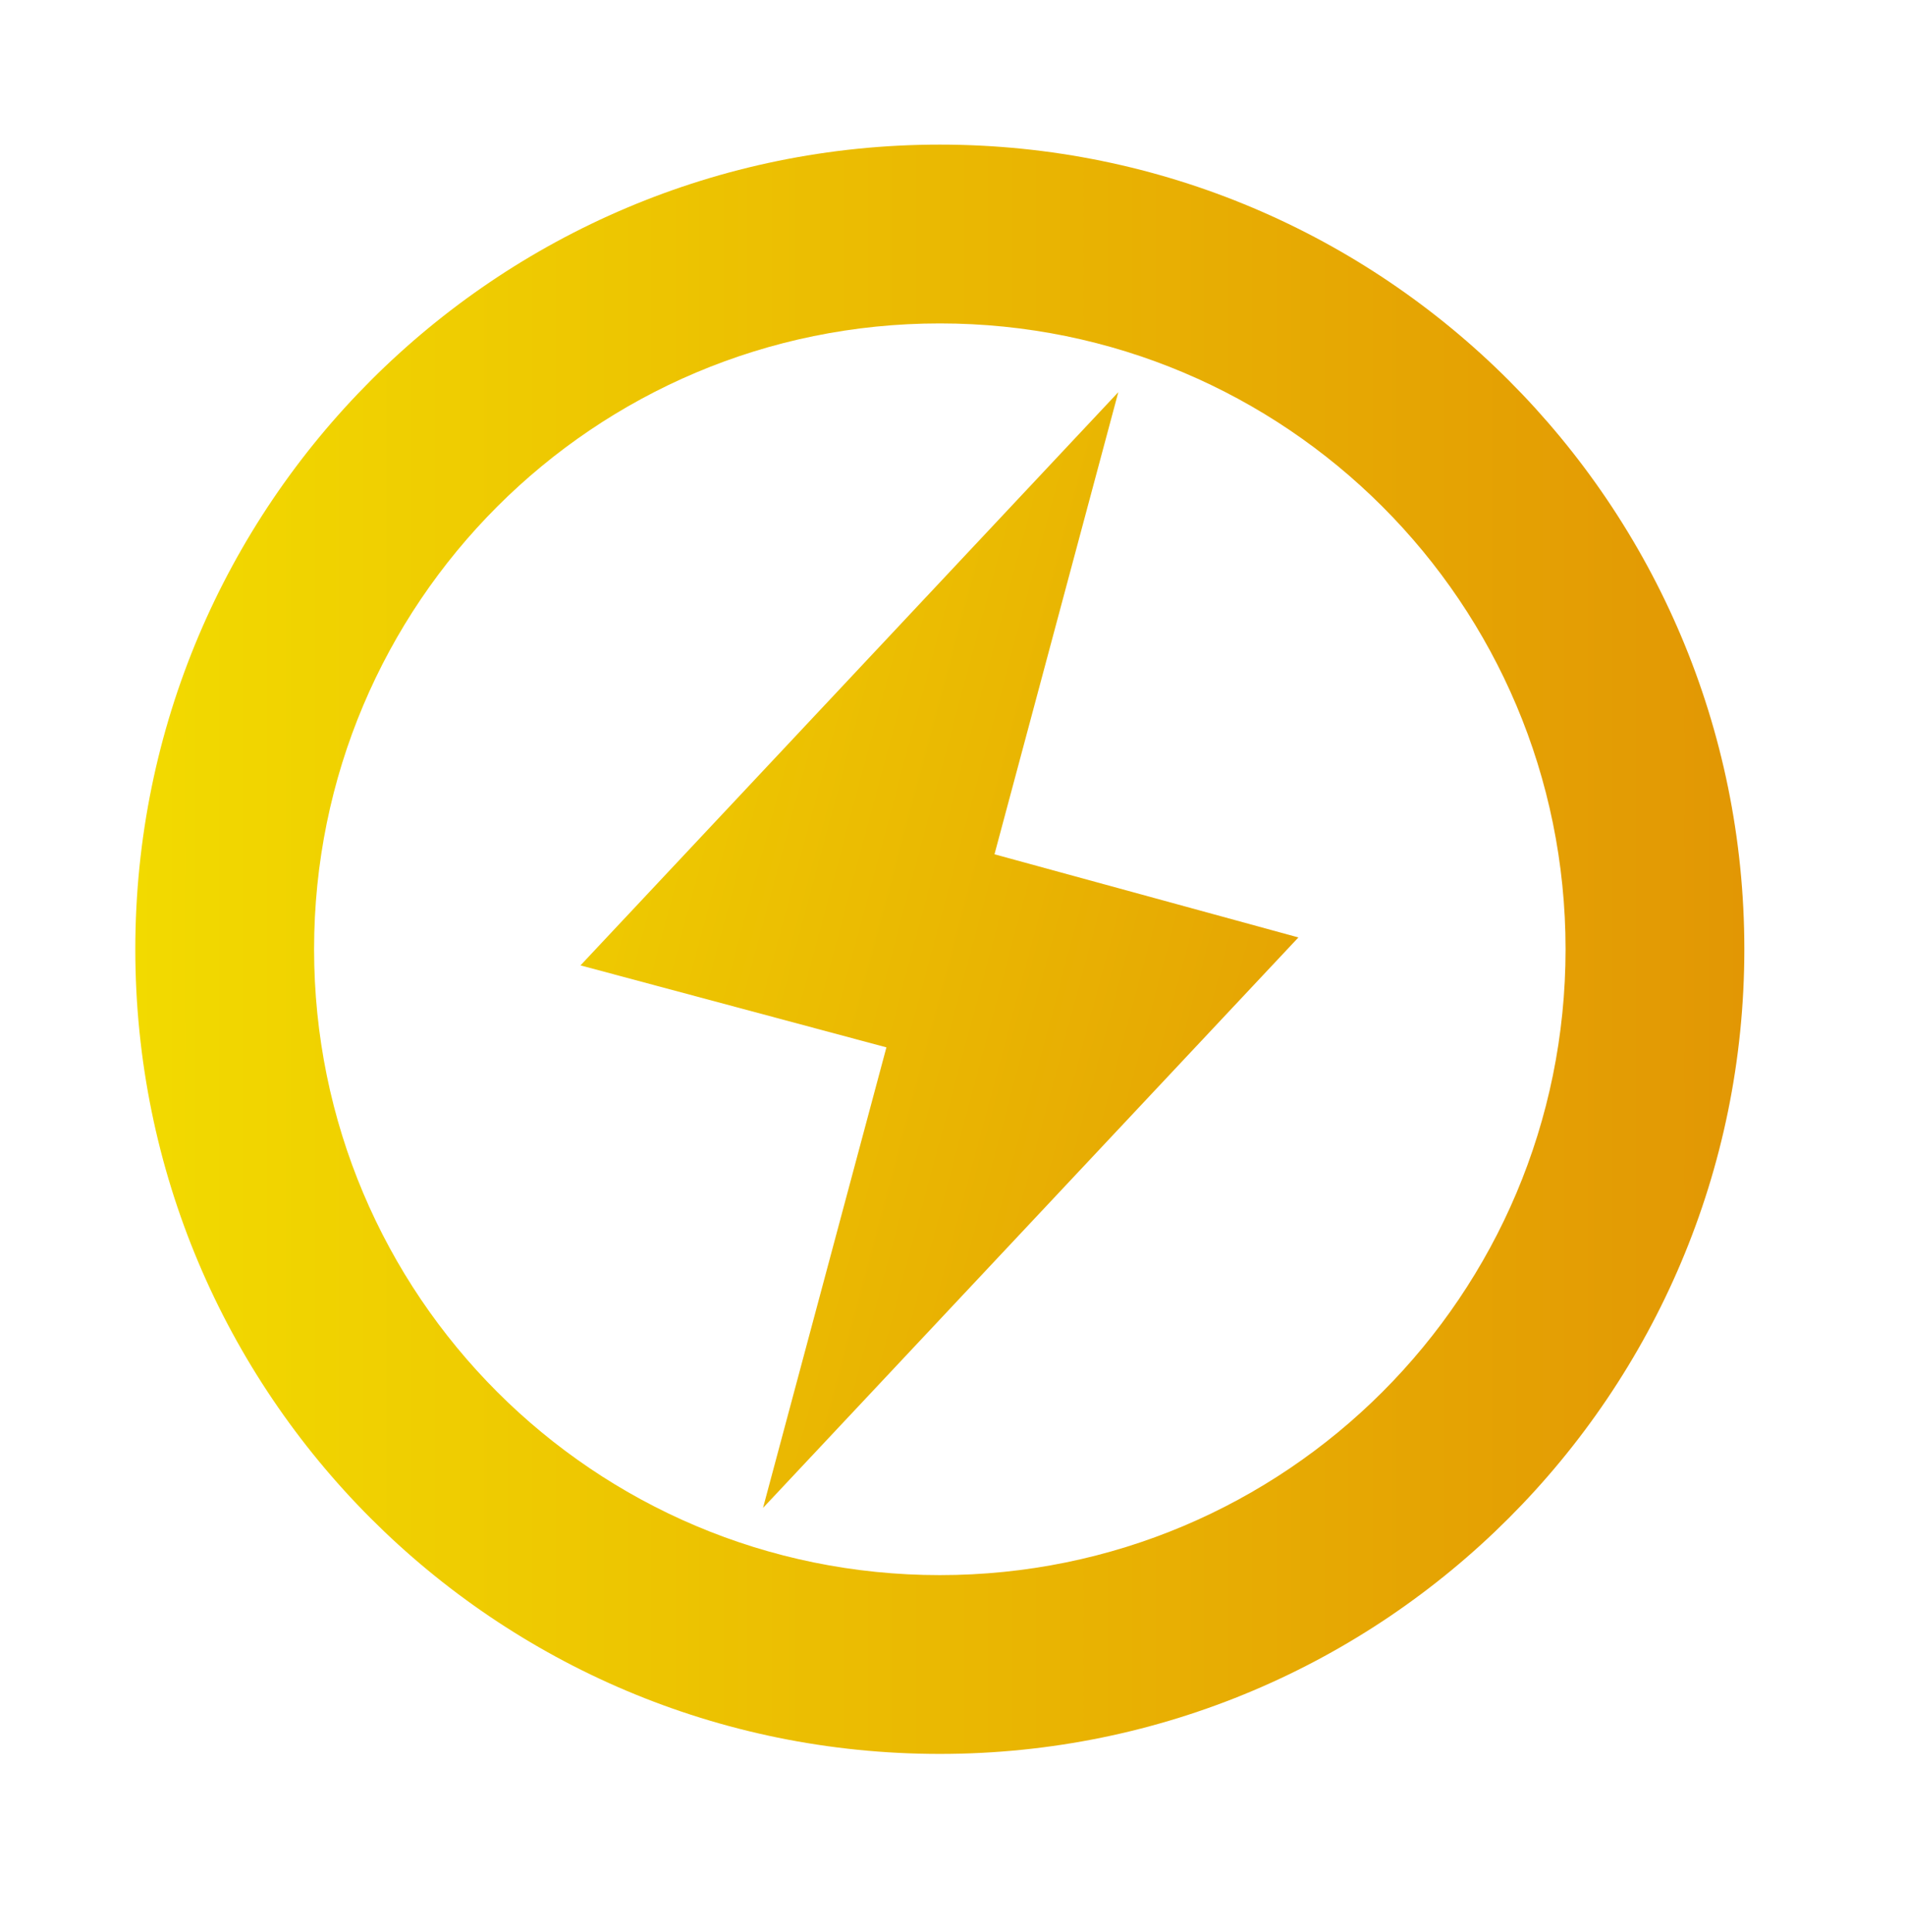 <svg width="71" height="72" viewBox="0 0 71 72" fill="none" xmlns="http://www.w3.org/2000/svg">
<path d="M41.68 14.613L37.065 31.834L48.392 34.933L28.438 56.191L33.037 39.029L21.635 35.974L41.68 14.613Z" fill="url(#paint0_linear_120_5316)"/>
<path d="M35.028 5.389C18.469 5.389 5.043 18.815 5.043 35.373C5.043 51.931 18.436 65.358 35.028 65.358C51.586 65.358 65.012 51.931 65.012 35.373C65.012 18.815 51.586 5.389 35.028 5.389ZM35.028 58.695C22.134 58.695 11.706 48.267 11.706 35.373C11.706 22.48 22.134 12.052 35.028 12.052C47.921 12.052 58.349 22.48 58.349 35.373C58.349 48.267 47.921 58.695 35.028 58.695Z" fill="url(#paint1_linear_120_5316)"/>
<defs>
<linearGradient id="paint0_linear_120_5316" x1="11.252" y1="29.118" x2="56.859" y2="41.339" gradientUnits="userSpaceOnUse">
<stop stop-color="#F2DA00"/>
<stop offset="1" stop-color="#E29704"/>
</linearGradient>
<linearGradient id="paint1_linear_120_5316" x1="5.043" y1="35.726" x2="65.012" y2="35.726" gradientUnits="userSpaceOnUse">
<stop stop-color="#F2DA00"/>
<stop offset="1" stop-color="#E29704"/>
</linearGradient>
</defs>
</svg>
